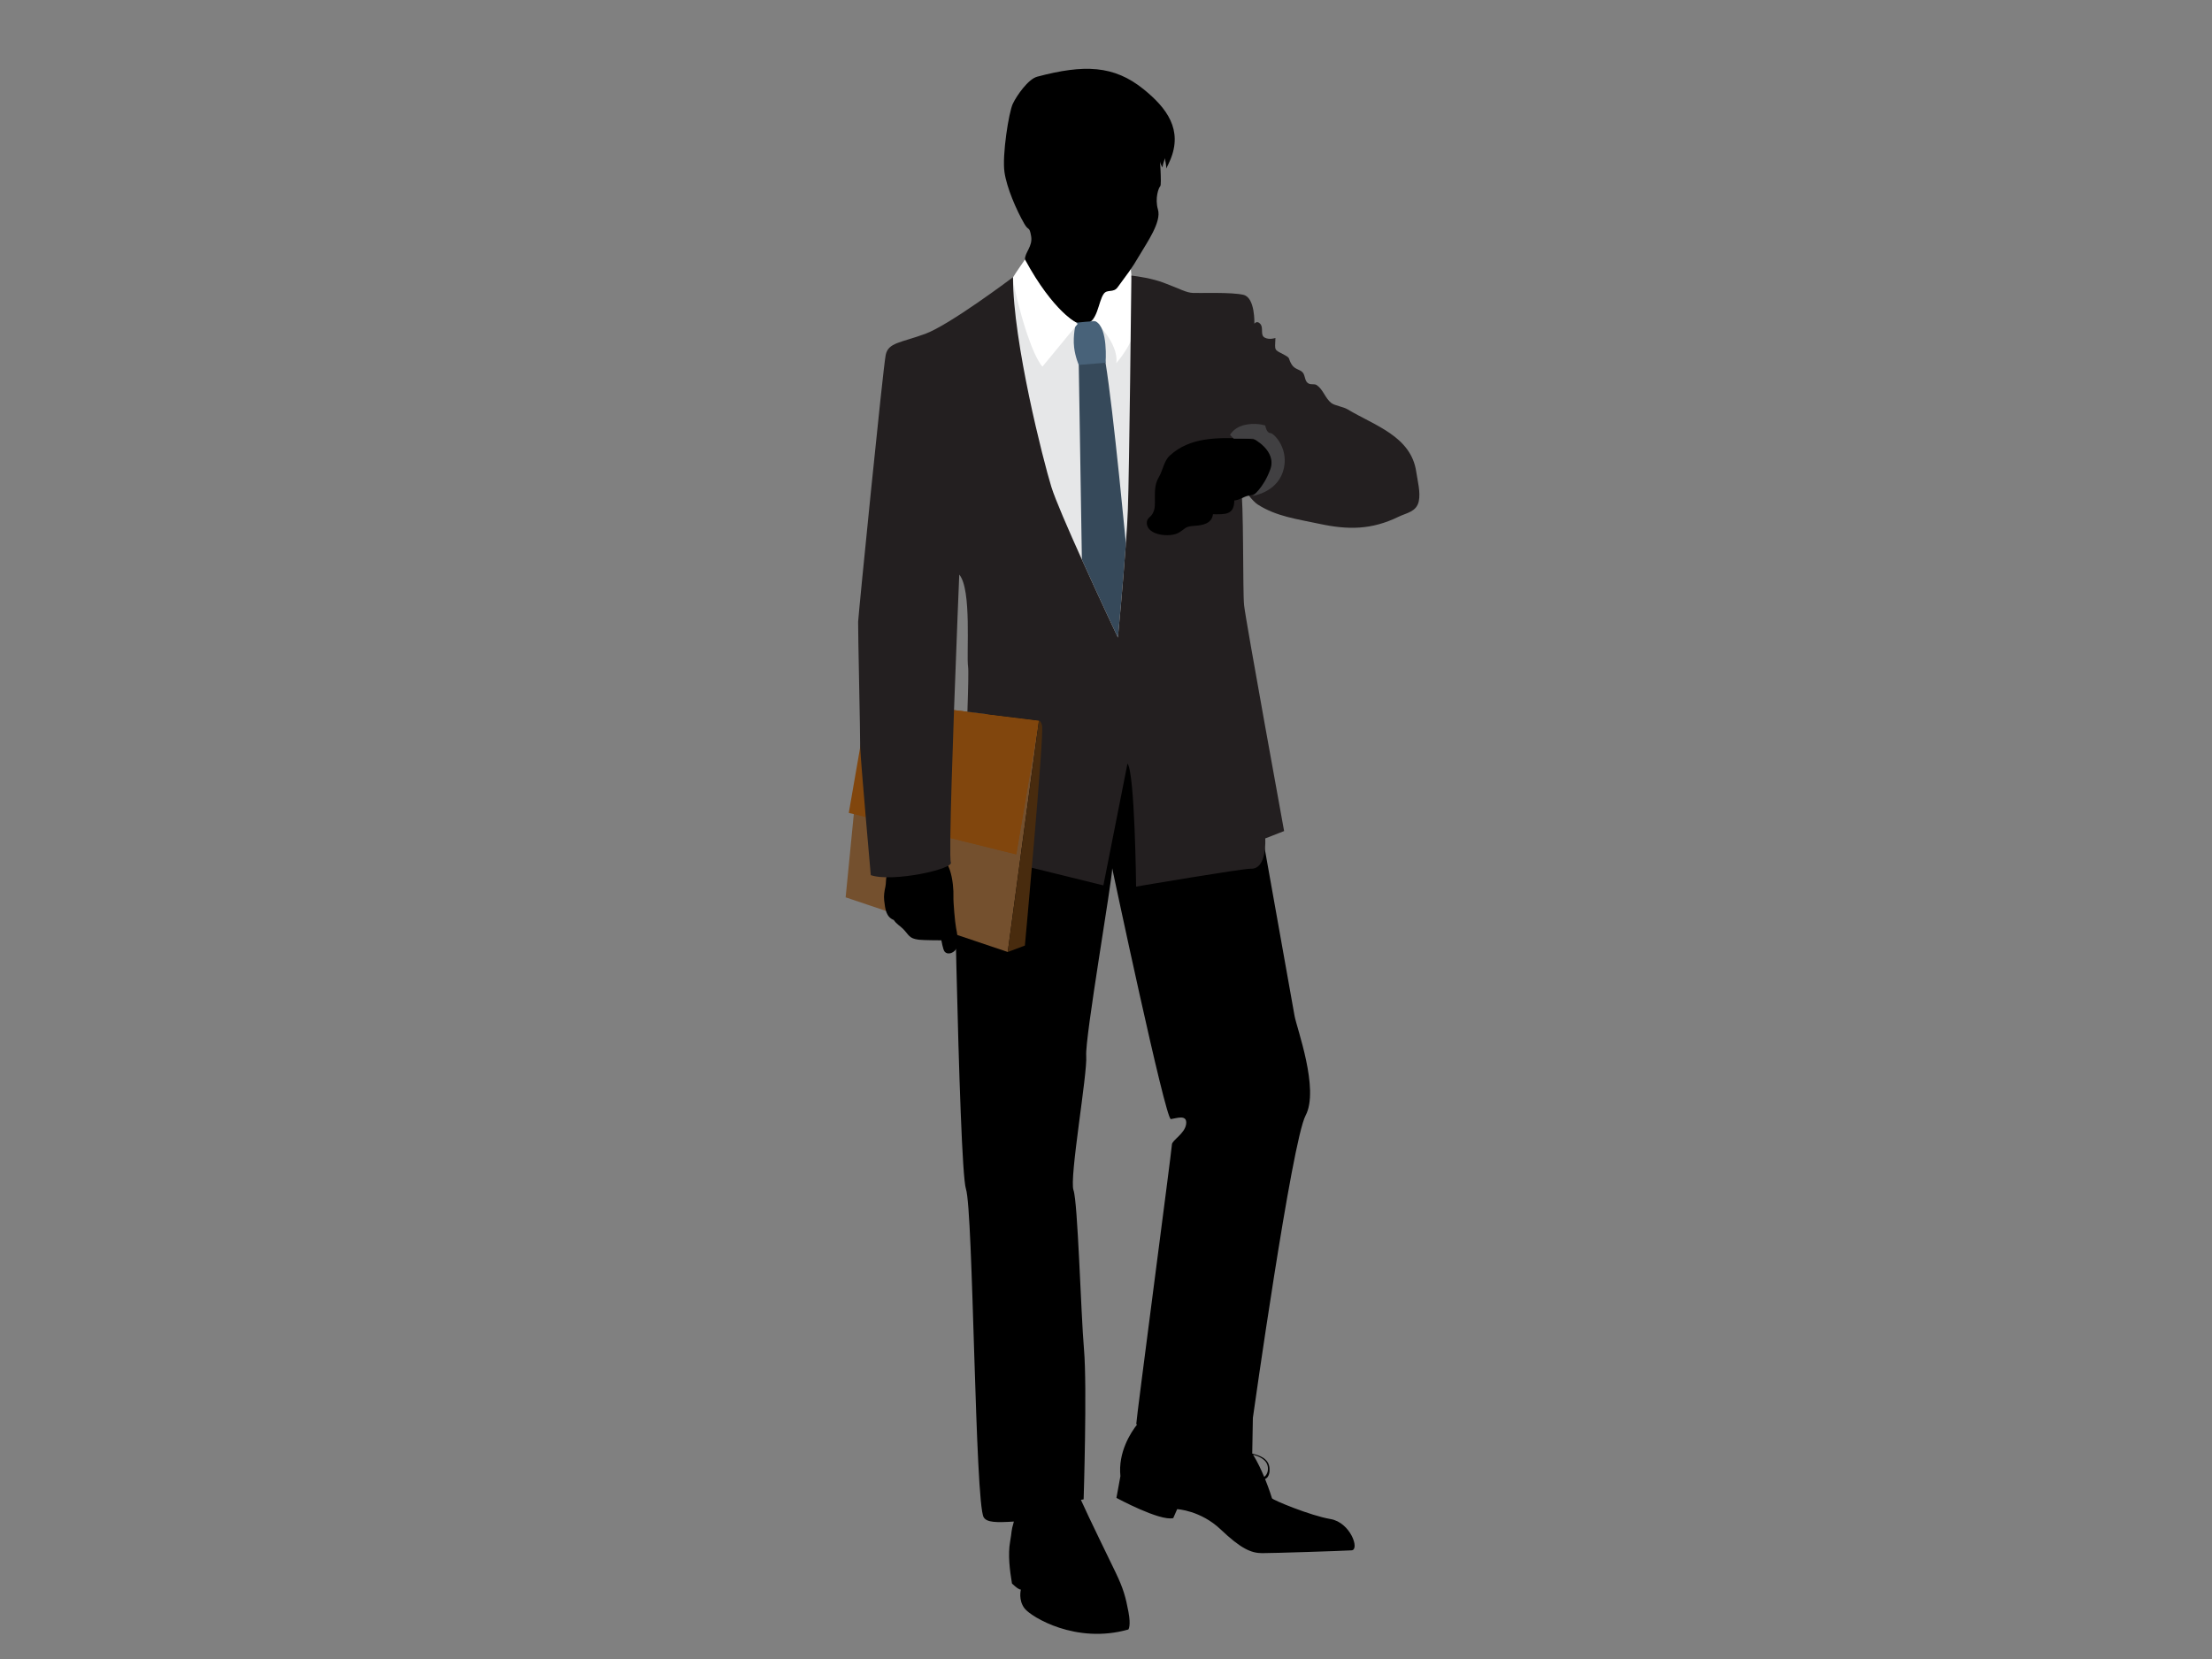 <?xml version="1.0" encoding="utf-8"?>
<!-- Generator: Adobe Illustrator 17.0.0, SVG Export Plug-In . SVG Version: 6.00 Build 0)  -->
<!DOCTYPE svg PUBLIC "-//W3C//DTD SVG 1.1//EN" "http://www.w3.org/Graphics/SVG/1.1/DTD/svg11.dtd">
<svg version="1.1" id="Layer_1" xmlns="http://www.w3.org/2000/svg" xmlns:xlink="http://www.w3.org/1999/xlink" x="0px" y="0px"
	 width="800px" height="600px" viewBox="0 0 800 600" enable-background="new 0 0 800 600" xml:space="preserve">
<rect x="0" y="0" width="800" height="600" fill="#808080" stroke="none"/>
<g>
	<path d="M481.184,549.384c-7.255-1.226-20.951-6.908-21.154-7.514c-0.076-0.239-0.97-3.211-2.5-6.964
		c0.405-0.185,0.763-0.464,0.997-0.825c0.449-0.668,0.59-1.434,0.627-2.161c0.018-0.729-0.027-1.458-0.264-2.153
		c-0.453-1.426-1.664-2.429-2.921-3.018c-0.97-0.458-1.993-0.772-3.02-1.024c-0.021-0.032-0.041-0.066-0.065-0.1
		c0.001-0.003,0.003-0.003,0.003-0.003l0.23-12.821c0,0,14.055-99.931,19.08-109.398c5.024-9.47-3.218-31.615-3.996-35.962
		c-0.779-4.345-22.328-125.182-22.328-125.182l-55.743-26.712l-45.71,59.481c0,0,2.283,147.058,4.925,154.967
		c2.64,7.904,3.279,113.62,6.425,118.761c1.165,1.906,4.63,1.918,10.91,1.536c-1.141,3.946-0.626,3.207-1.356,7.232
		c-0.854,4.737-0.115,10.446,0.667,15.16c0,0,2.21,2.222,3.221,2.222c0,0-1.019,3.829,1.392,6.863
		c2.413,3.029,18.519,12.948,37.48,7.555c0,0,1.016-1.209,0.019-6.452c-0.994-5.249-1.795-8.269-4.602-14.126
		c-2.35-4.899-9.759-19.981-12.579-26.304c0.628-0.119,0.988-0.189,0.988-0.189s1.287-40.685,0.137-54.119
		c-1.153-13.44-2.235-53.334-3.805-57.685c-1.572-4.352,5.107-42.256,4.6-48.576c-0.511-6.325,9.392-63.481,9.404-67.828
		c0,0,19.243,90.967,21.218,90.696c1.976-0.271,5.933-1.84,5.527,1.715c-0.404,3.551-5.15,5.911-5.154,7.492
		c-0.004,1.58-12.89,99.125-12.896,101.098c0,0,0.1,0.056,0.293,0.159c-2.193,2.788-6.929,9.927-6.023,18.666l-1.439,7.856
		c0,0,15.705,8.513,20.547,7.314l1.42-3.241c0,0,8.465,0.442,15.706,7.319c7.244,6.872,10.949,8.58,14.982,8.595
		c4.033,0.01,29.364-0.817,32.389-1.015C491.844,560.501,488.44,550.612,481.184,549.384z M457.207,534.126
		c-1.079-2.573-2.429-5.437-4.012-8.01c0.901,0.255,1.781,0.547,2.599,0.981c1.195,0.605,2.247,1.565,2.601,2.825
		c0.379,1.239,0.161,2.718-0.585,3.642C457.638,533.789,457.437,533.983,457.207,534.126z"/>
	<polygon fill="#E6E7E8" points="366.424,100.218 412.379,105.286 419.85,233.62 376.693,234.413 364.262,158.34 	"/>
	<polygon fill="#74502E" points="309.105,291.272 305.837,324.531 364.461,344.298 375.729,260.627 	"/>
	<polygon fill="#81460D" points="306.974,293.996 314.095,252.984 375.729,260.627 367.559,308.993 	"/>
	<path fill="#FFFFFF" d="M395.494,115.507c0,0,9.322,8.588,8.212,15.84c0,0,6.737-7.59,6.674-13.494
		c-0.062-5.901-1.84-25.89-1.84-25.89l-10.947,14.057L395.494,115.507z"/>
	<path d="M419.405,56.383c-0.035,1.594,0.162,2.962,1.05,4.161c0.063-1.339,0.636-2.249,0.823-3.333
		c0.196,1.206,0.626,2.92,0.493,3.753c0.54-1.061,1.052-2.092,1.489-3.146c4.512-10.85-1.112-18.636-9.686-25.566
		c-10.712-8.654-21.525-9.017-38.48-4.506c-3.229,0.857-7.408,6.842-8.795,9.789c-1.461,3.114-3.902,18.588-3.018,24.712
		c0.827,5.721,4.333,13.753,7.193,18.715c1.599,2.782,1.773,0.66,2.445,4.416c0.67,3.752-2.35,5.969-2.215,8.474
		c0,0,0.461,8.62,8.435,14.976c7.974,6.355,9.458,8.561,13.181,8.309c4.72-0.318,4.799-8.035,6.886-10.898
		c1.27-1.739,3.466-0.221,4.997-2.332c3.87-5.342,4.717-6.127,8.046-11.802c2.572-4.384,7.843-11.852,6.555-16.273
		c-1.214-4.151,0.246-7.937,0.818-8.502C420.19,66.762,419.405,56.383,419.405,56.383z"/>
	<g>
		<path fill="#36495A" d="M407.201,196.528c-2.998-30.981-7.298-71.941-9.102-72.339c-2.904-0.639-8.014,3.695-8.014,3.695
			l1.191,74.497c6.374,14.125,13.03,28.208,13.03,28.208S406.119,211.775,407.201,196.528z"/>
		<path fill="#486279" d="M389.125,116.714c0,0,6.668-0.706,7.085-0.504c4.667,2.252,3.634,14.992,3.634,14.992l-9.692,0.777
			c0,0-1.271-2.851-1.681-6.331C387.958,121.296,389.125,116.714,389.125,116.714z"/>
	</g>
	<path d="M345.777,335.596c-0.368-1.78-1.039-9.306-0.958-11.357c0.163-4.145-1.027-17.109-8.037-13.722
		c-3.403,1.647-6.541,2.411-10.3,3.077c-2.277,0.4-4.975,0.825-5.809,3.31c-0.353,1.058-0.182,2.585-0.449,3.75
		c-0.381,1.676-0.641,3.299-0.447,5.02c0.37,3.23,0.733,5.964,3.461,7.054c0.996,1.478,2.258,2.108,3.298,3.153
		c2.318,2.323,2.104,3.503,5.727,3.976c1.56,0.204,8.193,0.22,8.193,0.22s0.592,3.397,1.165,4.071
		c1.243,1.453,3.671,0.433,4.492-1.493C346.807,341.028,346.12,337.245,345.777,335.596z"/>
	<path fill="#81460D" d="M349.881,257.423l-4.844-0.6c-0.628,17.695-1.206,35.851-1.331,46.266l4.195,1.04l19.657,4.864l8.17-48.366
		L349.881,257.423z"/>
	<path fill="#231F20" d="M512.207,170.651c-1.866-12.918-15.159-16.769-24.794-22.588c-1.637-0.992-4.682-1.321-5.977-2.35
		c-2.193-1.737-2.854-4.8-5.216-6.429c-0.932-0.642-2.236,0.064-3.278-0.79c-1.131-0.926-0.875-2.715-1.805-3.792
		c-1.002-1.164-2.829-1.019-3.987-2.89c-1.419-2.302-0.254-2.193-2.606-3.439c-3.922-2.077-3.447-1.411-3.268-6.14
		c0,0-2.2,0.787-3.901-0.144c-1.699-0.931-0.302-3.483-1.551-4.923c-1.246-1.442-2.165-0.08-2.165-0.08s0.352-9.433-3.944-10.455
		c-4.299-1.029-15.59-0.584-18.19-0.681c-2.598-0.096-4.714-1.475-10.703-3.707c-4.171-1.552-9.056-2.276-11.641-2.575
		c-0.031,2.946-0.755,70.524-1.266,84.538c-0.121,3.35-0.383,7.672-0.716,12.322c-1.082,15.247-2.894,34.061-2.894,34.061
		s-6.656-14.083-13.03-28.208c-4.916-10.9-9.662-21.825-11.047-26.322c-2.922-9.505-13.85-52.265-13.869-75.791
		c-1.324,0.994-23.127,17.331-31.762,20.483c-8.908,3.256-13.296,3.109-14.258,7.571c-0.966,4.458-9.897,94.173-9.986,96.566
		c-0.089,2.392,0.821,42.362,0.73,44.752c-0.003,0.108,0.004,0.328,0.014,0.6c0.124,2.865,1.08,14.412,2.008,25.274
		c0.926,10.855,1.825,20.994,1.825,20.994c7.887,2.69,30.157-2.23,28.963-4.652c-0.203-0.411-0.252-3.662-0.189-8.768
		c0.124-10.415,0.702-28.571,1.331-46.266c0.893-24.972,1.895-49.011,1.895-49.011c4.591,5.362,2.517,28.914,3.191,33.332
		c0.189,1.239,0.052,7.675-0.242,16.279l25.848,3.204l-5.224,52.545l28.551,7.042l8.719-44.067
		c2.673,3.293,3.112,44.507,3.112,44.507s38.714-6.578,41.508-6.476c5.981,0.222,5.199-10.947,5.199-10.947l6.826-2.666
		c0,0-13.879-76.051-14.471-81.664c-0.543-5.195-0.045-37.455-1.211-43.767c-0.873-1.376-1.174-2.081-0.315-1.013
		c0.114,0.141,0.219,0.503,0.315,1.013c1.384,2.19,4.215,6.092,6.131,7.325c6.767,4.349,14.346,5.281,22.196,6.967
		c10.54,2.271,18.963,2.222,28.733-2.527c2.959-1.44,6.485-1.771,7.316-5.578C513.828,178.054,512.667,173.843,512.207,170.651z"/>
	<path fill="#482B0E" d="M375.729,260.627c0,0,0.722-0.117,1.157,1.856c0.755,3.448-6.221,79.496-6.221,79.496l-6.203,2.32
		L375.729,260.627z"/>
	<path fill="#FFFFFF" d="M370.702,93.852c0,0-3.679,5.267-4.278,6.367c-0.601,1.098,5.465,26.576,10.581,32.38l12.782-15.514
		C389.788,117.085,381.043,112.964,370.702,93.852z"/>
	<path d="M458.738,176.001c5.265-3.845,4.163-5.063,4.909-10.043c0.799-5.323-8.972-7.293-14.18-7.426
		c-9.325-0.241-19.133-0.481-26.447,6.285c-2.076,1.92-2.456,5.317-3.901,7.736c-1.695,2.84-1.413,5.593-1.429,9.033
		c-0.013,1.787-0.08,2.867-0.92,4.31c-0.72,1.23-2.078,1.535-2.007,3.325c0.183,4.537,8.57,5.192,11.514,3.447
		c2.666-1.583,2.19-2.275,5.647-2.488c2.864-0.172,6.346-0.726,6.756-4.191c4.369,0.024,7.687,0.316,7.724-4.988
		c2.155-0.214,3.333-1.406,5.133-1.726C453.843,178.86,456.922,177.325,458.738,176.001z"/>
	<path fill="#414042" d="M446.225,158.657h7.045c0,0,8.636,4.32,6.136,11.138c-2.499,6.818-6.363,9.547-6.363,9.547
		s8.409-1.138,10.91-8.638c2.683-8.05-3.182-14.09-4.546-14.09c-1.363,0-1.817-2.727-1.817-2.727s-3.829-1.307-8.182,0
		c-3.335,1-4.545,3.408-4.545,3.408L446.225,158.657z"/>
</g>
</svg>

